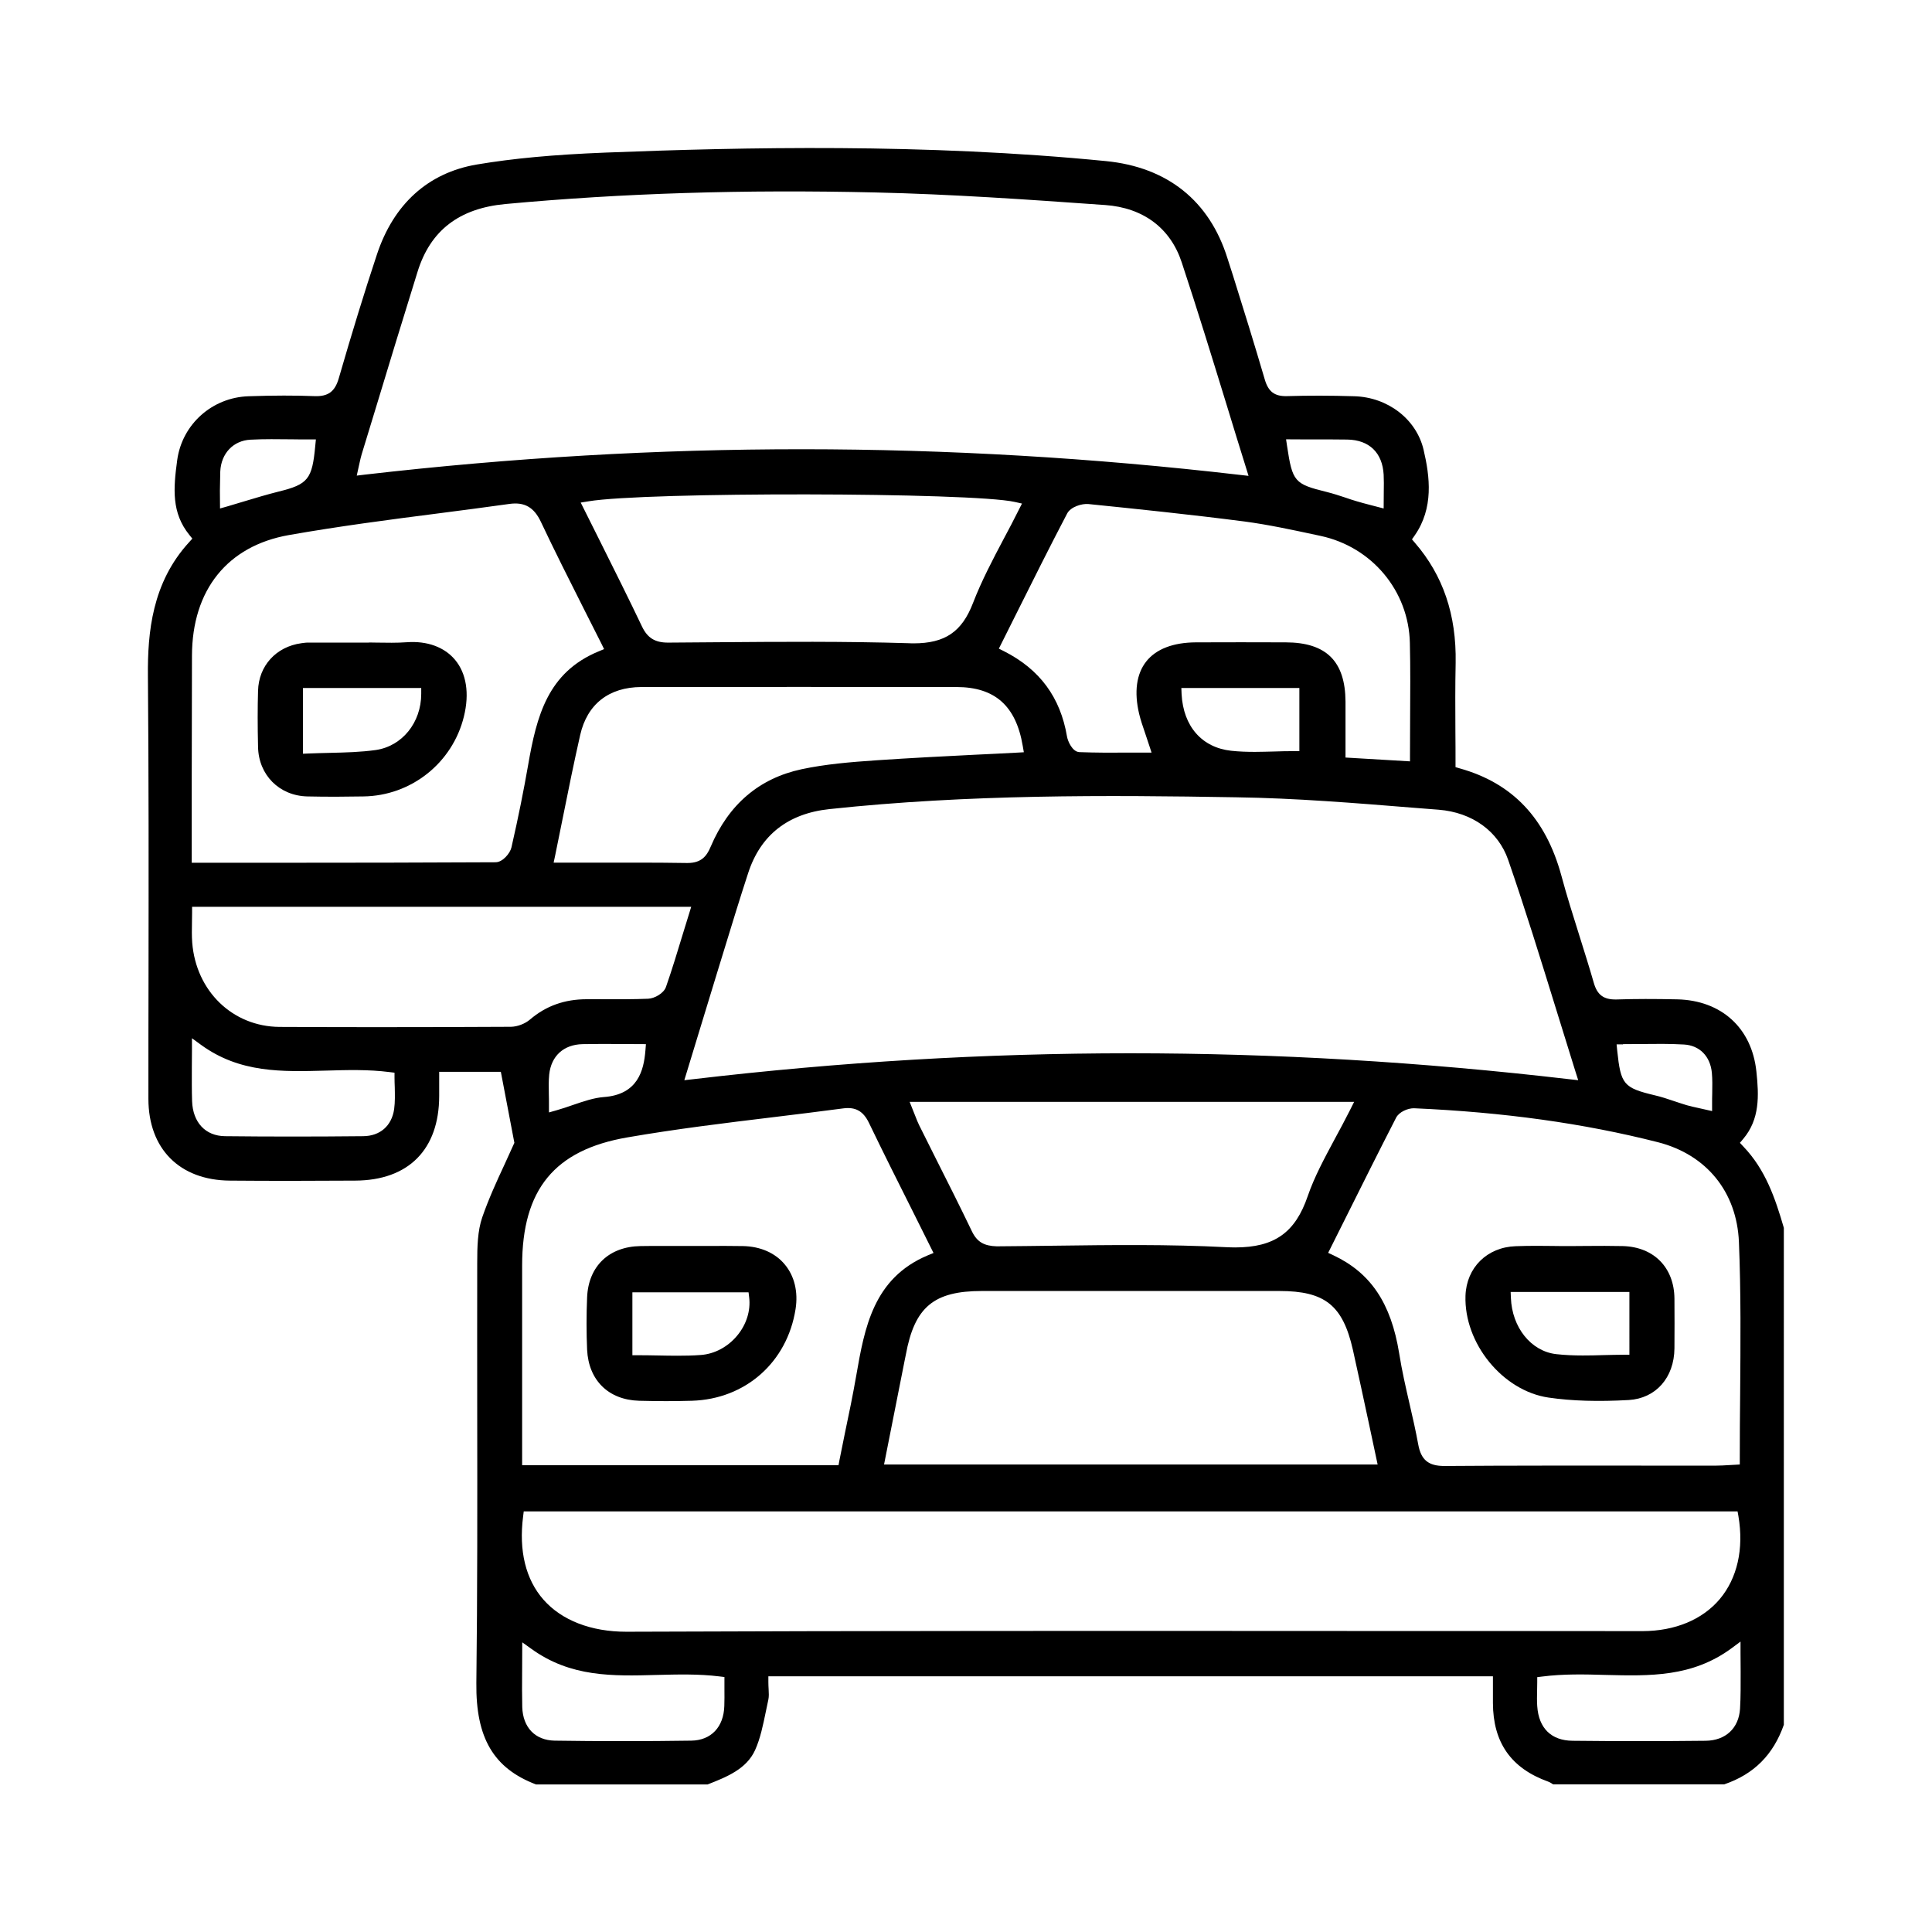 <?xml version="1.0" encoding="utf-8"?>
<!-- Generator: Adobe Illustrator 27.4.0, SVG Export Plug-In . SVG Version: 6.00 Build 0)  -->
<svg version="1.1" id="Capa_1" xmlns="http://www.w3.org/2000/svg" xmlns:xlink="http://www.w3.org/1999/xlink" x="0px" y="0px"
	 viewBox="0 0 157 157" style="enable-background:new 0 0 157 157;" xml:space="preserve">
<g>
	<path d="M141.39,92.87l0.27-0.32c1.35-1.6,1.28-3.5,1.07-5.47c-0.37-3.54-2.84-5.79-6.44-5.87c-1.81-0.04-3.43-0.04-4.94,0.01
		c-1.03,0.02-1.55-0.37-1.83-1.34c-0.37-1.29-0.78-2.58-1.18-3.86c-0.5-1.59-1.02-3.23-1.46-4.87c-1.27-4.66-3.97-7.51-8.26-8.71
		l-0.34-0.1v-0.35c0-0.84,0-1.67-0.01-2.51c-0.01-1.87-0.02-3.74,0.02-5.61c0.07-3.91-1.02-7.11-3.31-9.76l-0.24-0.28l0.21-0.3
		c1.57-2.24,1.25-4.79,0.73-7c-0.59-2.47-2.9-4.25-5.62-4.33c-1.96-0.06-3.74-0.06-5.46-0.01c-1.03,0.03-1.53-0.36-1.82-1.35
		c-0.83-2.83-1.72-5.7-2.59-8.47L99.75,21c-1.46-4.68-4.88-7.42-9.89-7.91c-14.68-1.45-29.44-1.13-40.66-0.69
		c-4.26,0.17-7.48,0.47-10.46,0.97c-3.94,0.67-6.75,3.2-8.11,7.31c-1.01,3.04-2.02,6.33-3.1,10.06c-0.31,1.07-0.85,1.5-2,1.45
		c-1.56-0.06-3.25-0.06-5.32,0.01c-2.96,0.09-5.41,2.27-5.81,5.19c-0.32,2.35-0.46,4.28,0.98,6.07l0.25,0.31l-0.27,0.3
		c-3,3.28-3.37,7.32-3.34,10.84c0.07,8.04,0.06,16.22,0.05,24.12c-0.01,3.42-0.01,6.84-0.01,10.26c0,4.07,2.54,6.62,6.62,6.65
		c3.4,0.03,6.79,0.02,10.19,0c4.32-0.02,6.81-2.52,6.82-6.87V87.1h5.01l1.1,5.77l-0.06,0.13c-0.24,0.54-0.49,1.09-0.75,1.65
		c-0.64,1.37-1.29,2.8-1.8,4.27c-0.38,1.1-0.41,2.39-0.41,3.72c-0.01,4.04,0,8.08,0,12.13c0.01,7.21,0.02,14.66-0.07,22
		c-0.05,4.46,1.4,6.93,4.85,8.24h13.94c1.56-0.61,3.16-1.25,3.86-2.79c0.43-0.95,0.65-2.05,0.87-3.11c0.07-0.34,0.14-0.67,0.21-1
		c0.05-0.24,0.04-0.52,0.02-0.85c-0.01-0.18-0.02-0.37-0.02-0.57v-0.47h58.88l0,2.17c0.01,3.22,1.48,5.31,4.49,6.39
		c0.16,0.06,0.29,0.15,0.4,0.22l0.01,0h13.9c2.41-0.82,3.99-2.41,4.84-4.84V99.78c-0.7-2.41-1.49-4.73-3.29-6.61L141.39,92.87z
		 M131.88,84.85c0.49,0,0.98-0.01,1.47-0.01c1.14-0.01,2.32-0.03,3.49,0.04c1.27,0.07,2.14,0.95,2.27,2.29
		c0.05,0.55,0.04,1.1,0.03,1.68c-0.01,0.27-0.01,0.55-0.01,0.85v0.59l-1.11-0.25c-0.35-0.08-0.66-0.14-0.96-0.23
		c-0.34-0.1-0.68-0.22-1.02-0.33c-0.53-0.18-1.04-0.35-1.56-0.47c-2.55-0.61-2.77-0.88-3.06-3.63l-0.05-0.51H131.88z M134.73,92.82
		c3.95,1.01,6.41,4.04,6.58,8.11c0.17,4.09,0.13,8.27,0.1,12.31c-0.02,1.77-0.03,3.54-0.03,5.33v0.44l-0.91,0.05
		c-0.33,0.02-0.66,0.04-0.98,0.04l-6.11,0c-5.24,0-10.65-0.01-15.97,0.03c-0.01,0-0.03,0-0.04,0c-1.29,0-1.89-0.49-2.12-1.75
		c-0.2-1.09-0.45-2.2-0.7-3.27c-0.31-1.35-0.63-2.74-0.85-4.14c-0.66-4.07-2.31-6.53-5.34-7.96l-0.43-0.2l1.33-2.66
		c1.4-2.81,2.78-5.57,4.19-8.32c0.24-0.47,0.95-0.78,1.46-0.77C122.19,90.38,128.68,91.28,134.73,92.82z M44.6,88.91
		c-0.01-0.58-0.02-1.08,0.03-1.59c0.16-1.51,1.17-2.43,2.7-2.47c1.05-0.02,2.1-0.02,3.19-0.01l1.97,0.01l-0.04,0.5
		c-0.13,1.66-0.63,3.6-3.38,3.8c-0.81,0.06-1.65,0.35-2.53,0.65c-0.43,0.15-0.87,0.3-1.33,0.43l-0.6,0.17v-0.62
		C44.61,89.46,44.61,89.18,44.6,88.91z M50.97,92.43c3.92-0.68,7.94-1.17,11.83-1.64c1.91-0.23,3.83-0.47,5.73-0.72
		c0.99-0.13,1.62,0.22,2.08,1.17c1.18,2.45,2.4,4.88,3.64,7.35l1.61,3.23l-0.46,0.19c-4.43,1.86-5.14,5.88-5.82,9.78
		c-0.27,1.55-0.58,3.07-0.92,4.67c-0.15,0.73-0.3,1.47-0.45,2.23l-0.07,0.38H42.43v-16.23C42.43,96.65,45.07,93.45,50.97,92.43z
		 M73.92,89.54h36.12l-0.34,0.68c-0.41,0.81-0.82,1.58-1.23,2.33c-0.85,1.59-1.66,3.08-2.2,4.65c-1.01,2.96-2.7,4.17-5.9,4.17
		c-0.24,0-0.48-0.01-0.73-0.02c-4.64-0.24-9.39-0.18-13.97-0.12c-1.56,0.02-3.12,0.04-4.67,0.05c-1.03-0.03-1.6-0.35-2.02-1.22
		c-0.95-1.98-1.94-3.95-2.93-5.91c-0.45-0.91-0.91-1.81-1.36-2.72c-0.1-0.21-0.19-0.42-0.3-0.71L73.92,89.54z M73.52,110.53
		c0.03-0.15,0.06-0.29,0.09-0.44c0.71-3.88,2.27-5.18,6.19-5.18c8.05,0,16.11,0,24.16,0c3.71,0,5.16,1.16,5.98,4.78
		c0.45,2,0.87,4,1.31,6.03l0.7,3.29H71.84L73.52,110.53z M114.87,65.64l2.04,0.16c2.73,0.22,4.84,1.74,5.65,4.08
		c1.38,3.99,2.6,7.95,3.9,12.15c0.52,1.67,1.04,3.36,1.57,5.06l0.22,0.69l-0.72-0.08c-24.07-2.81-47.36-2.81-71.21,0l-0.71,0.08
		l1.07-3.51c0.55-1.81,1.09-3.58,1.63-5.34l0.55-1.79c0.63-2.06,1.26-4.12,1.93-6.17c1-3.1,3.23-4.86,6.61-5.22
		c11.3-1.21,22.53-1.14,33.06-0.96C105.28,64.86,110.15,65.26,114.87,65.64z M77.72,55.83c3.12,0,4.84,1.52,5.39,4.78l0.09,0.52
		l-0.52,0.03c-1.14,0.06-2.28,0.12-3.41,0.17c-2.62,0.13-5.34,0.27-7.99,0.45c-2.22,0.15-4.21,0.32-6.14,0.73
		c-3.45,0.74-5.93,2.86-7.39,6.3c-0.33,0.79-0.78,1.32-1.88,1.32c-0.02,0-0.04,0-0.06,0c-2.46-0.04-4.88-0.03-7.43-0.03l-3.39,0
		l0.12-0.56c0.21-1.01,0.41-2.01,0.61-3.01c0.47-2.35,0.92-4.56,1.43-6.81c0.57-2.5,2.33-3.88,4.97-3.89
		C60.66,55.82,69.19,55.82,77.72,55.83z M48.8,44.06l-1.61-3.22l0.62-0.1c4.61-0.78,31.17-0.74,34.66,0.05l0.58,0.13l-0.27,0.53
		c-0.39,0.78-0.79,1.55-1.2,2.31c-0.9,1.7-1.82,3.45-2.51,5.24c-0.9,2.34-2.27,3.28-4.83,3.28c-0.12,0-0.23,0-0.36-0.01
		c-5.19-0.16-10.48-0.12-15.59-0.08c-1.33,0.01-2.65,0.02-3.98,0.03c-0.01,0-0.02,0-0.03,0c-1.05,0-1.66-0.38-2.1-1.29
		C51.09,48.64,49.95,46.37,48.8,44.06z M96,55.91h9.59v5.13h-0.47c-0.54,0-1.07,0.01-1.59,0.03c-0.53,0.01-1.04,0.03-1.55,0.03
		c-0.65,0-1.28-0.02-1.93-0.09c-2.38-0.26-3.89-1.98-4.03-4.6L96,55.91z M106.41,35.71c1.03,0,2.06-0.01,3.08,0.01
		c1.78,0.03,2.85,1.07,2.95,2.85c0.02,0.44,0.02,0.88,0.01,1.38l-0.01,1.37l-1.15-0.3c-0.37-0.1-0.7-0.18-1.02-0.28
		c-0.31-0.09-0.62-0.19-0.93-0.3c-0.5-0.17-1.01-0.33-1.52-0.46c-2.64-0.65-2.79-0.83-3.23-3.74l-0.08-0.54L106.41,35.71z
		 M106.9,43.46l0.42,0.09c4.18,0.9,7.16,4.48,7.25,8.7c0.05,2.06,0.03,4.09,0.02,6.24c0,0.95-0.01,1.91-0.01,2.89v0.49l-5.24-0.31
		l0-1.8c0-0.94,0-1.84,0-2.75c-0.02-3.27-1.56-4.8-4.85-4.81c-2.43-0.01-4.87-0.01-7.31,0c-1.84,0.01-3.23,0.54-4.03,1.55
		c-0.8,1.01-1,2.48-0.58,4.26c0.12,0.5,0.29,1,0.49,1.58c0.1,0.3,0.21,0.62,0.32,0.96l0.2,0.61l-1.88,0
		c-1.37,0.01-2.66,0.01-3.98-0.04c-0.58-0.02-0.95-0.9-1.01-1.26c-0.54-3.2-2.22-5.47-5.12-6.94l-0.42-0.21l1.38-2.76
		c1.42-2.84,2.75-5.51,4.17-8.22c0.29-0.55,1.2-0.82,1.73-0.77c3.83,0.39,8.29,0.85,12.7,1.42
		C103.09,42.64,105.03,43.06,106.9,43.46z M29.22,37.61c0.06-0.25,0.1-0.47,0.17-0.69l1.05-3.44c1.15-3.8,2.31-7.6,3.49-11.39
		c1.04-3.36,3.38-5.16,7.14-5.51c9.5-0.88,19.34-1.19,30.07-0.94c6.17,0.14,12.44,0.58,18.5,1.01l0.16,0.01
		c3.1,0.22,5.31,1.87,6.23,4.66c1.28,3.87,2.45,7.68,3.69,11.71c0.5,1.64,1.01,3.3,1.53,4.96l0.21,0.68l-0.71-0.08
		c-23.89-2.77-47.15-2.78-71.1-0.02l-0.66,0.08L29.22,37.61z M17.9,38.31c0.07-1.47,1.06-2.51,2.46-2.58
		c1.12-0.06,2.26-0.04,3.37-0.03c0.48,0.01,0.96,0.01,1.43,0.01h0.51l-0.05,0.51c-0.25,2.72-0.58,3.14-2.99,3.73
		c-0.91,0.23-1.82,0.5-2.78,0.79c-0.44,0.13-0.9,0.27-1.37,0.41l-0.6,0.17l-0.01-1.46C17.89,39.31,17.88,38.81,17.9,38.31z
		 M15.6,53.29c0.01-5.36,2.89-8.93,7.88-9.81c4.03-0.71,8.15-1.25,12.14-1.76c1.93-0.25,3.86-0.5,5.78-0.77
		c1.22-0.17,2,0.27,2.56,1.47c1.12,2.37,2.28,4.67,3.51,7.11c0.46,0.92,0.93,1.84,1.4,2.77l0.22,0.45l-0.46,0.19
		c-4.11,1.71-5.02,5.21-5.72,9.27c-0.35,2-0.77,4.12-1.35,6.66c-0.11,0.47-0.71,1.2-1.29,1.2c-5.73,0.03-11.46,0.04-17.27,0.04
		c-1.15,0-2.3,0-3.46,0l-3.96,0l0-6.45C15.59,60.2,15.59,56.75,15.6,53.29z M32.03,90.13c-0.2,1.37-1.15,2.19-2.52,2.2
		c-1.99,0.02-3.91,0.03-5.78,0.03c-1.85,0-3.66-0.01-5.45-0.03c-1.58-0.02-2.61-1.11-2.67-2.85c-0.03-0.89-0.02-1.79-0.02-2.76
		c0-0.46,0.01-0.93,0.01-1.43v-0.92l0.74,0.54C19.49,87.2,22.9,87.1,26.51,87c1.68-0.05,3.42-0.1,5.14,0.12l0.41,0.05v0.41
		c0,0.26,0.01,0.52,0.02,0.78C32.09,88.94,32.11,89.54,32.03,90.13z M41.52,83.44c-3.96,0.02-7.57,0.03-11.03,0.03
		c-2.64,0-5.2-0.01-7.78-0.02c-3.81-0.03-6.78-2.91-7.09-6.85c-0.04-0.54-0.03-1.08-0.02-1.64c0-0.26,0.01-0.53,0.01-0.8v-0.47
		h40.56l-0.66,2.14c-0.46,1.51-0.89,2.94-1.39,4.37c-0.18,0.52-0.93,0.94-1.45,0.96c-1.19,0.05-2.4,0.04-3.56,0.04
		c-0.47,0-0.94-0.01-1.42,0c-1.81,0-3.32,0.54-4.62,1.65C42.66,83.2,42.05,83.43,41.52,83.44z M58.86,138.63
		c-0.05,1.72-1.08,2.8-2.69,2.82c-1.86,0.03-3.73,0.04-5.57,0.04c-1.86,0-3.71-0.01-5.53-0.04c-1.58-0.03-2.58-1.07-2.63-2.73
		c-0.02-0.92-0.02-1.85-0.01-2.87l0.01-2.39l0.74,0.53c3.2,2.31,6.6,2.22,10.21,2.12c1.66-0.04,3.38-0.09,5.07,0.12l0.41,0.05l0,1
		C58.87,137.73,58.88,138.18,58.86,138.63z M110.55,132.54c-19.54-0.01-39.74-0.02-59.61,0.06c-0.02,0-0.03,0-0.05,0
		c-2.85,0-5.24-0.92-6.72-2.6c-1.45-1.64-2.02-3.98-1.66-6.77l0.05-0.41h98.64l0.07,0.39c0.45,2.65-0.09,5.04-1.52,6.74
		c-1.41,1.67-3.63,2.59-6.26,2.6C125.85,132.54,118.2,132.54,110.55,132.54z M141.4,138.86c-0.1,1.58-1.17,2.58-2.79,2.6
		c-1.81,0.02-3.64,0.03-5.47,0.03c-1.79,0-3.58-0.01-5.36-0.03c-1.72-0.02-2.74-1.02-2.86-2.81c-0.03-0.42-0.02-0.84-0.01-1.3
		c0-0.21,0.01-0.42,0.01-0.65v-0.41l0.41-0.05c1.71-0.22,3.46-0.18,5.14-0.13c3.62,0.09,7.04,0.18,10.23-2.16l0.74-0.55v0.92
		c0,0.53,0.01,1.03,0.01,1.51C141.45,136.89,141.46,137.88,141.4,138.86z"/>
	<path d="M24.98,64.72c1.65,0.04,3.3,0.02,4.55,0c3.89-0.05,7.25-2.73,8.17-6.5c0.46-1.87,0.2-3.5-0.72-4.6
		c-0.87-1.04-2.27-1.55-3.92-1.43c-0.82,0.06-1.65,0.04-2.45,0.03c-0.21,0-0.42-0.01-0.63-0.01v0.01h-1.48c-0.34,0-0.68,0-1.02,0
		c-0.84,0-1.69,0-2.53,0c-0.1,0-0.2,0.02-0.31,0.03l-0.15,0.02c-2.05,0.28-3.47,1.83-3.52,3.87c-0.04,1.36-0.04,2.85,0,4.55
		C21.01,62.98,22.7,64.67,24.98,64.72z M24.62,55.91h9.61v0.47c0,2.34-1.55,4.26-3.7,4.57c-1.23,0.17-2.44,0.2-3.73,0.23
		c-0.56,0.01-1.12,0.03-1.69,0.05l-0.49,0.02V55.91z"/>
	<path d="M131.88,101.26c-0.98-0.02-1.97-0.02-2.95-0.01l-1.34,0.01c-0.48,0-0.97,0-1.45-0.01c-0.42,0-0.85-0.01-1.28-0.01
		c-0.57,0-1.13,0.01-1.69,0.03c-2.33,0.08-4,1.74-4.08,4.02c-0.13,3.87,3.02,7.73,6.74,8.28c1.91,0.28,4.05,0.34,6.53,0.2
		c2.19-0.13,3.69-1.81,3.71-4.2c0.01-1.34,0.01-2.69,0-4.04C136.05,103.01,134.4,101.33,131.88,101.26z M132.43,110.09h-0.47
		c-0.56,0-1.12,0.02-1.68,0.03c-0.55,0.02-1.11,0.03-1.67,0.03c-0.72,0-1.44-0.03-2.16-0.11c-2.04-0.24-3.58-2.17-3.67-4.57
		l-0.02-0.48h9.65V110.09z"/>
	<path d="M60.39,101.26c-0.96-0.02-1.91-0.01-2.86-0.01l-1.31,0l-1.3,0c-0.43,0-0.86,0-1.3,0c-0.52,0-1.05,0-1.57,0.01
		c-2.56,0.04-4.23,1.63-4.34,4.16c-0.06,1.43-0.06,2.86,0,4.26c0.12,2.49,1.74,4.08,4.23,4.15c1.49,0.04,2.93,0.04,4.28,0
		c4.36-0.13,7.75-3.13,8.43-7.45c0.22-1.4-0.09-2.69-0.88-3.63C62.99,101.81,61.79,101.29,60.39,101.26z M59.91,108.53
		c-0.76,0.92-1.84,1.5-2.96,1.58c-0.64,0.05-1.28,0.06-1.93,0.06c-0.51,0-1.02-0.01-1.54-0.02c-0.53-0.01-1.07-0.02-1.62-0.02h-0.47
		v-5.11h9.44l0.05,0.41C61.01,106.5,60.66,107.63,59.91,108.53z"/>
</g>
</svg>
